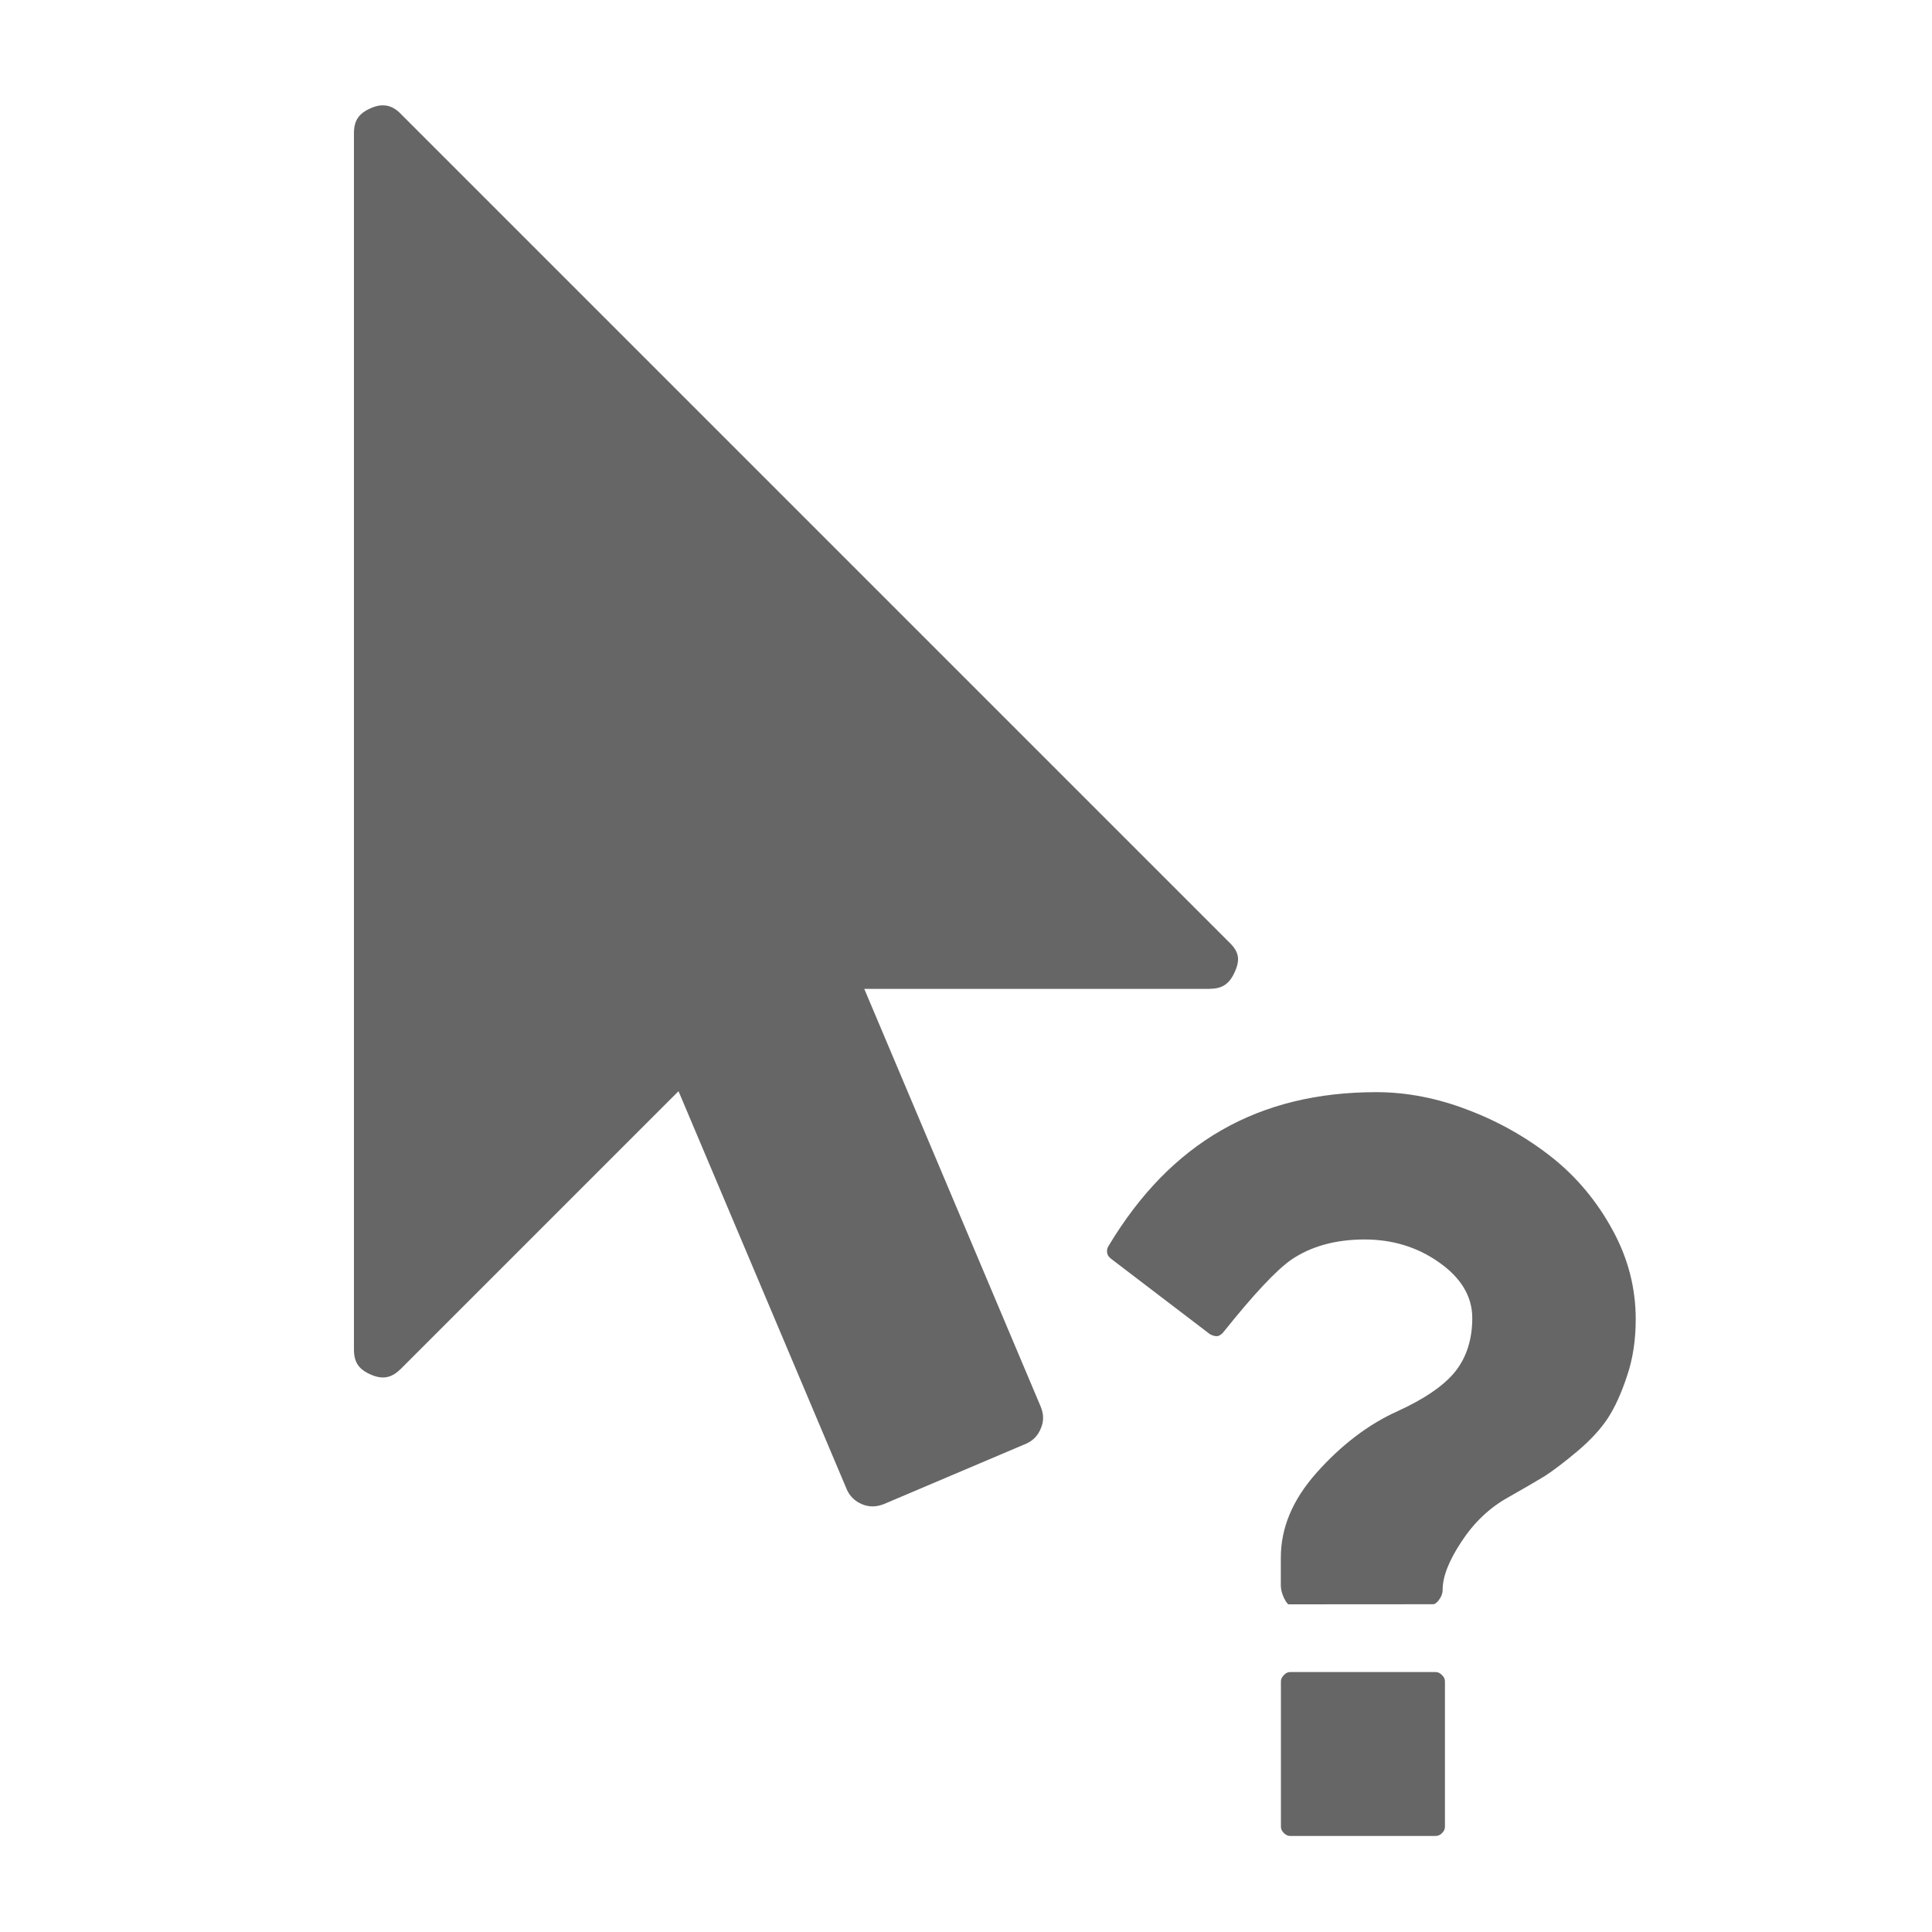 <?xml version="1.0" encoding="utf-8"?>
<!-- Generator: Adobe Illustrator 15.0.2, SVG Export Plug-In . SVG Version: 6.00 Build 0)  -->
<!DOCTYPE svg PUBLIC "-//W3C//DTD SVG 1.1//EN" "http://www.w3.org/Graphics/SVG/1.1/DTD/svg11.dtd">
<svg version="1.1" id="Layer_1" xmlns="http://www.w3.org/2000/svg" xmlns:xlink="http://www.w3.org/1999/xlink" x="0px" y="0px"
	 width="20px" height="20px" viewBox="8 8 20 20" enable-background="new 8 8 20 20" xml:space="preserve">
<path fill="#666666" d="M20.521,18.236c0.134,0,0.208-0.051,0.265-0.183c0.054-0.124,0.037-0.204-0.062-0.299L12.15,9.18
	c-0.082-0.086-0.18-0.117-0.305-0.063c-0.13,0.055-0.181,0.129-0.181,0.263v12.589c0,0.135,0.051,0.209,0.182,0.264
	c0.133,0.055,0.219,0.02,0.305-0.064l2.873-2.873l1.743,4.125c0.032,0.07,0.083,0.12,0.16,0.152
	c0.069,0.028,0.141,0.029,0.221-0.002l1.477-0.627c0.07-0.032,0.12-0.083,0.15-0.158c0.031-0.074,0.031-0.142-0.001-0.223
	l-1.827-4.326H20.521z"/>
<g>
	<path fill="#666666" d="M23.612,23.501c0.158-0.09,0.285-0.163,0.375-0.218c0.088-0.056,0.206-0.146,0.341-0.259
		c0.136-0.115,0.242-0.23,0.315-0.341c0.074-0.113,0.142-0.262,0.201-0.442c0.06-0.177,0.089-0.373,0.089-0.585
		c0-0.32-0.079-0.629-0.237-0.918c-0.16-0.296-0.37-0.549-0.624-0.752c-0.262-0.208-0.556-0.375-0.873-0.495
		c-0.317-0.123-0.638-0.185-0.951-0.185c-1.222,0-2.129,0.52-2.771,1.59c-0.016,0.025-0.02,0.045-0.016,0.072
		c0.003,0.019,0.01,0.039,0.041,0.063l1.024,0.781c0.018,0.01,0.046,0.02,0.065,0.02c0.012,0,0.04,0,0.077-0.046
		c0.311-0.388,0.539-0.632,0.697-0.744c0.206-0.141,0.462-0.211,0.762-0.211c0.284,0,0.539,0.077,0.757,0.228
		c0.236,0.161,0.357,0.358,0.357,0.585c0,0.23-0.065,0.424-0.192,0.573c-0.121,0.14-0.31,0.267-0.578,0.39
		c-0.304,0.136-0.587,0.352-0.844,0.641c-0.248,0.281-0.368,0.568-0.368,0.879v0.281c0,0.052,0.015,0.104,0.047,0.161
		c0.019,0.032,0.031,0.039,0.031,0.039l1.497-0.001c0.007,0,0.026,0,0.057-0.038c0.029-0.037,0.043-0.074,0.043-0.11
		c0-0.138,0.064-0.302,0.197-0.503C23.26,23.76,23.422,23.606,23.612,23.501z"/>
	<path fill="#666666" d="M21.359,27.006h1.5c0.027,0,0.048-0.009,0.069-0.03c0.021-0.021,0.03-0.041,0.03-0.068v-1.5
		c0-0.023-0.005-0.043-0.03-0.067c-0.022-0.023-0.042-0.032-0.069-0.032h-1.5c-0.026,0-0.046,0.008-0.065,0.028
		c-0.029,0.029-0.034,0.049-0.034,0.071v1.5c0,0.019,0.004,0.041,0.032,0.069C21.313,26.997,21.332,27.006,21.359,27.006z"/>
</g>
</svg>
